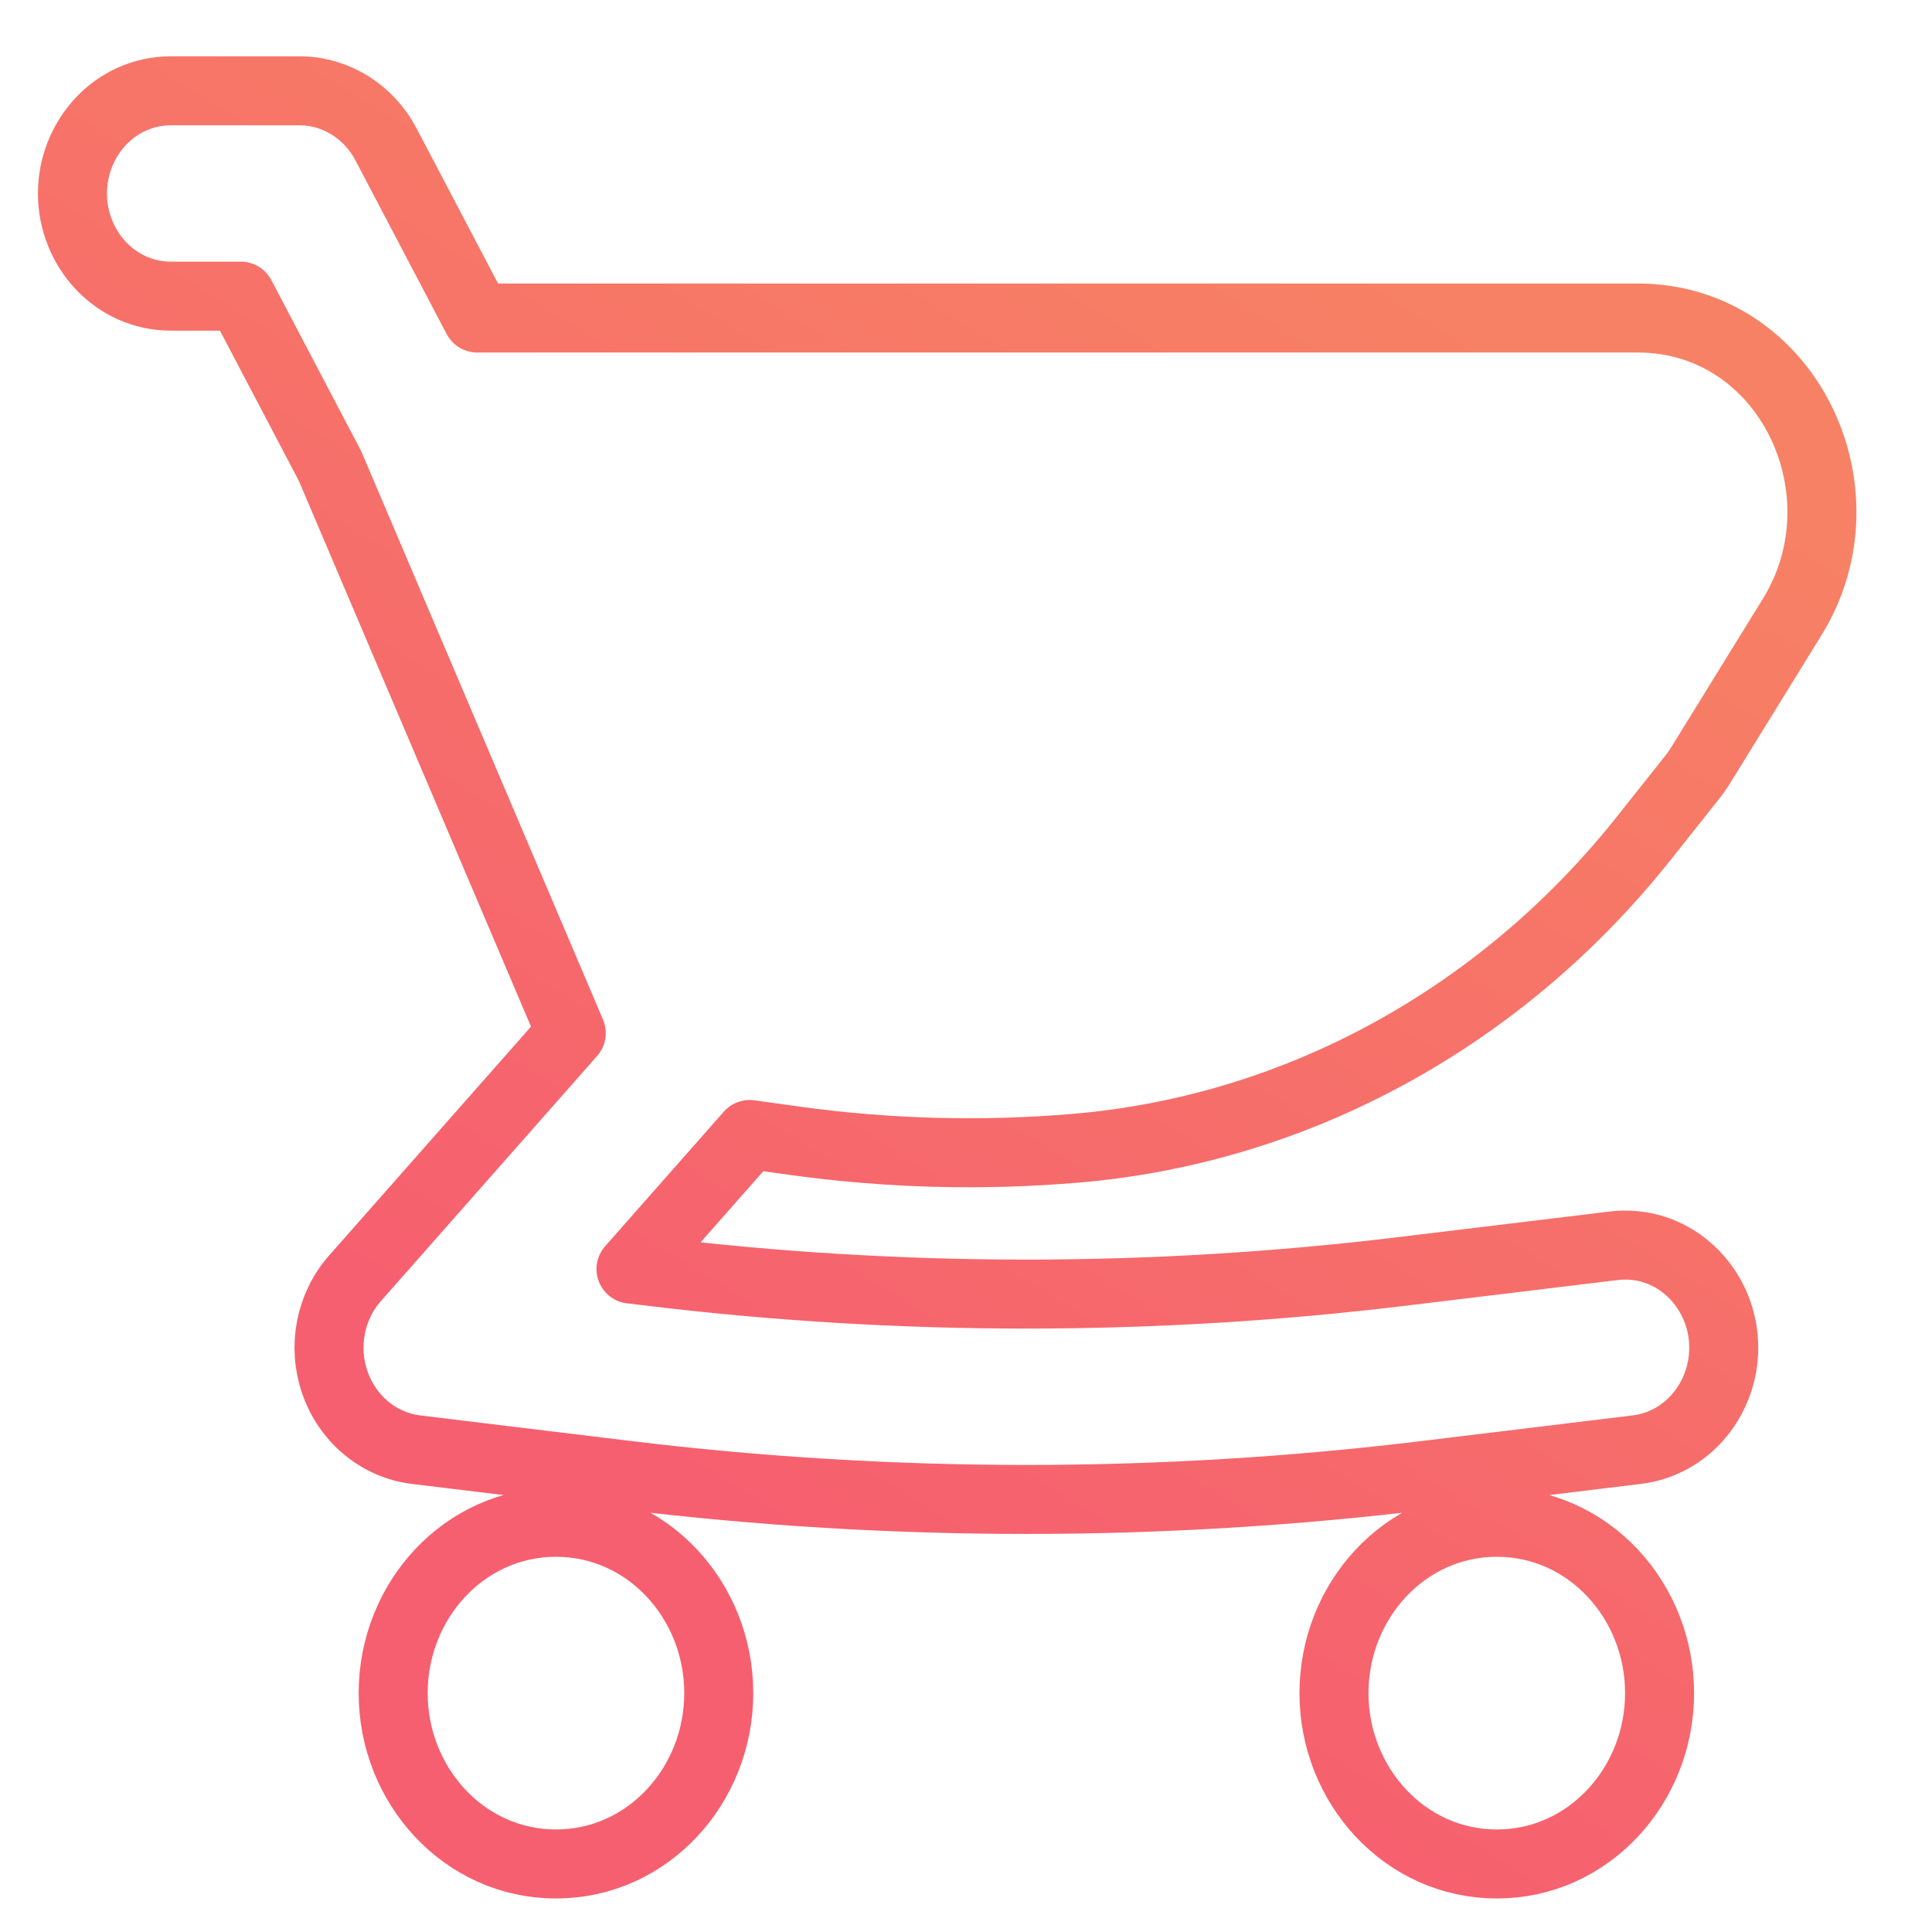 <svg width="28" height="28" viewBox="0 0 28 28" fill="none" xmlns="http://www.w3.org/2000/svg">
<path d="M8.106 14.566L8.106 14.566L8.109 14.574L8.11 14.574L8.279 14.973L5.145 18.526C4.782 18.937 4.674 19.52 4.853 20.036C5.032 20.555 5.48 20.943 6.032 21.01L9.079 21.38C12.931 21.848 16.82 21.848 20.671 21.38L23.718 21.01C24.526 20.912 25.058 20.153 24.973 19.367C24.888 18.576 24.201 17.956 23.386 18.055L20.339 18.424C16.708 18.865 13.042 18.865 9.411 18.424L9.145 18.392L10.865 16.442L11.526 16.534C12.87 16.719 14.229 16.756 15.58 16.642C18.789 16.373 21.755 14.751 23.822 12.15L24.538 11.248L24.538 11.248C24.575 11.202 24.608 11.154 24.639 11.104L24.639 11.104L25.974 8.941C27.099 7.121 25.905 4.609 23.735 4.609H6.916L5.593 2.09C5.348 1.623 4.872 1.316 4.339 1.316H2.479C1.661 1.316 1.05 2.011 1.05 2.804C1.05 3.597 1.661 4.292 2.479 4.292H3.49L4.784 6.756L8.106 14.566ZM8.057 22.062C6.726 22.062 5.698 23.199 5.698 24.538C5.698 25.876 6.726 27.014 8.057 27.014C9.389 27.014 10.417 25.876 10.417 24.538C10.417 23.199 9.389 22.062 8.057 22.062ZM21.693 22.062C20.362 22.062 19.333 23.199 19.333 24.538C19.333 25.876 20.362 27.014 21.693 27.014C23.024 27.014 24.052 25.876 24.052 24.538C24.052 23.199 23.024 22.062 21.693 22.062Z" stroke="url(#paint0_linear_366_3198)" stroke-linecap="round" stroke-linejoin="round"/>
<defs>
<linearGradient id="paint0_linear_366_3198" x1="-1.197" y1="14.568" x2="9.406" y2="-2.636" gradientUnits="userSpaceOnUse">
<stop stop-color="#F65F6F"/>
<stop offset="1" stop-color="#F78164"/>
</linearGradient>
</defs>
</svg>
